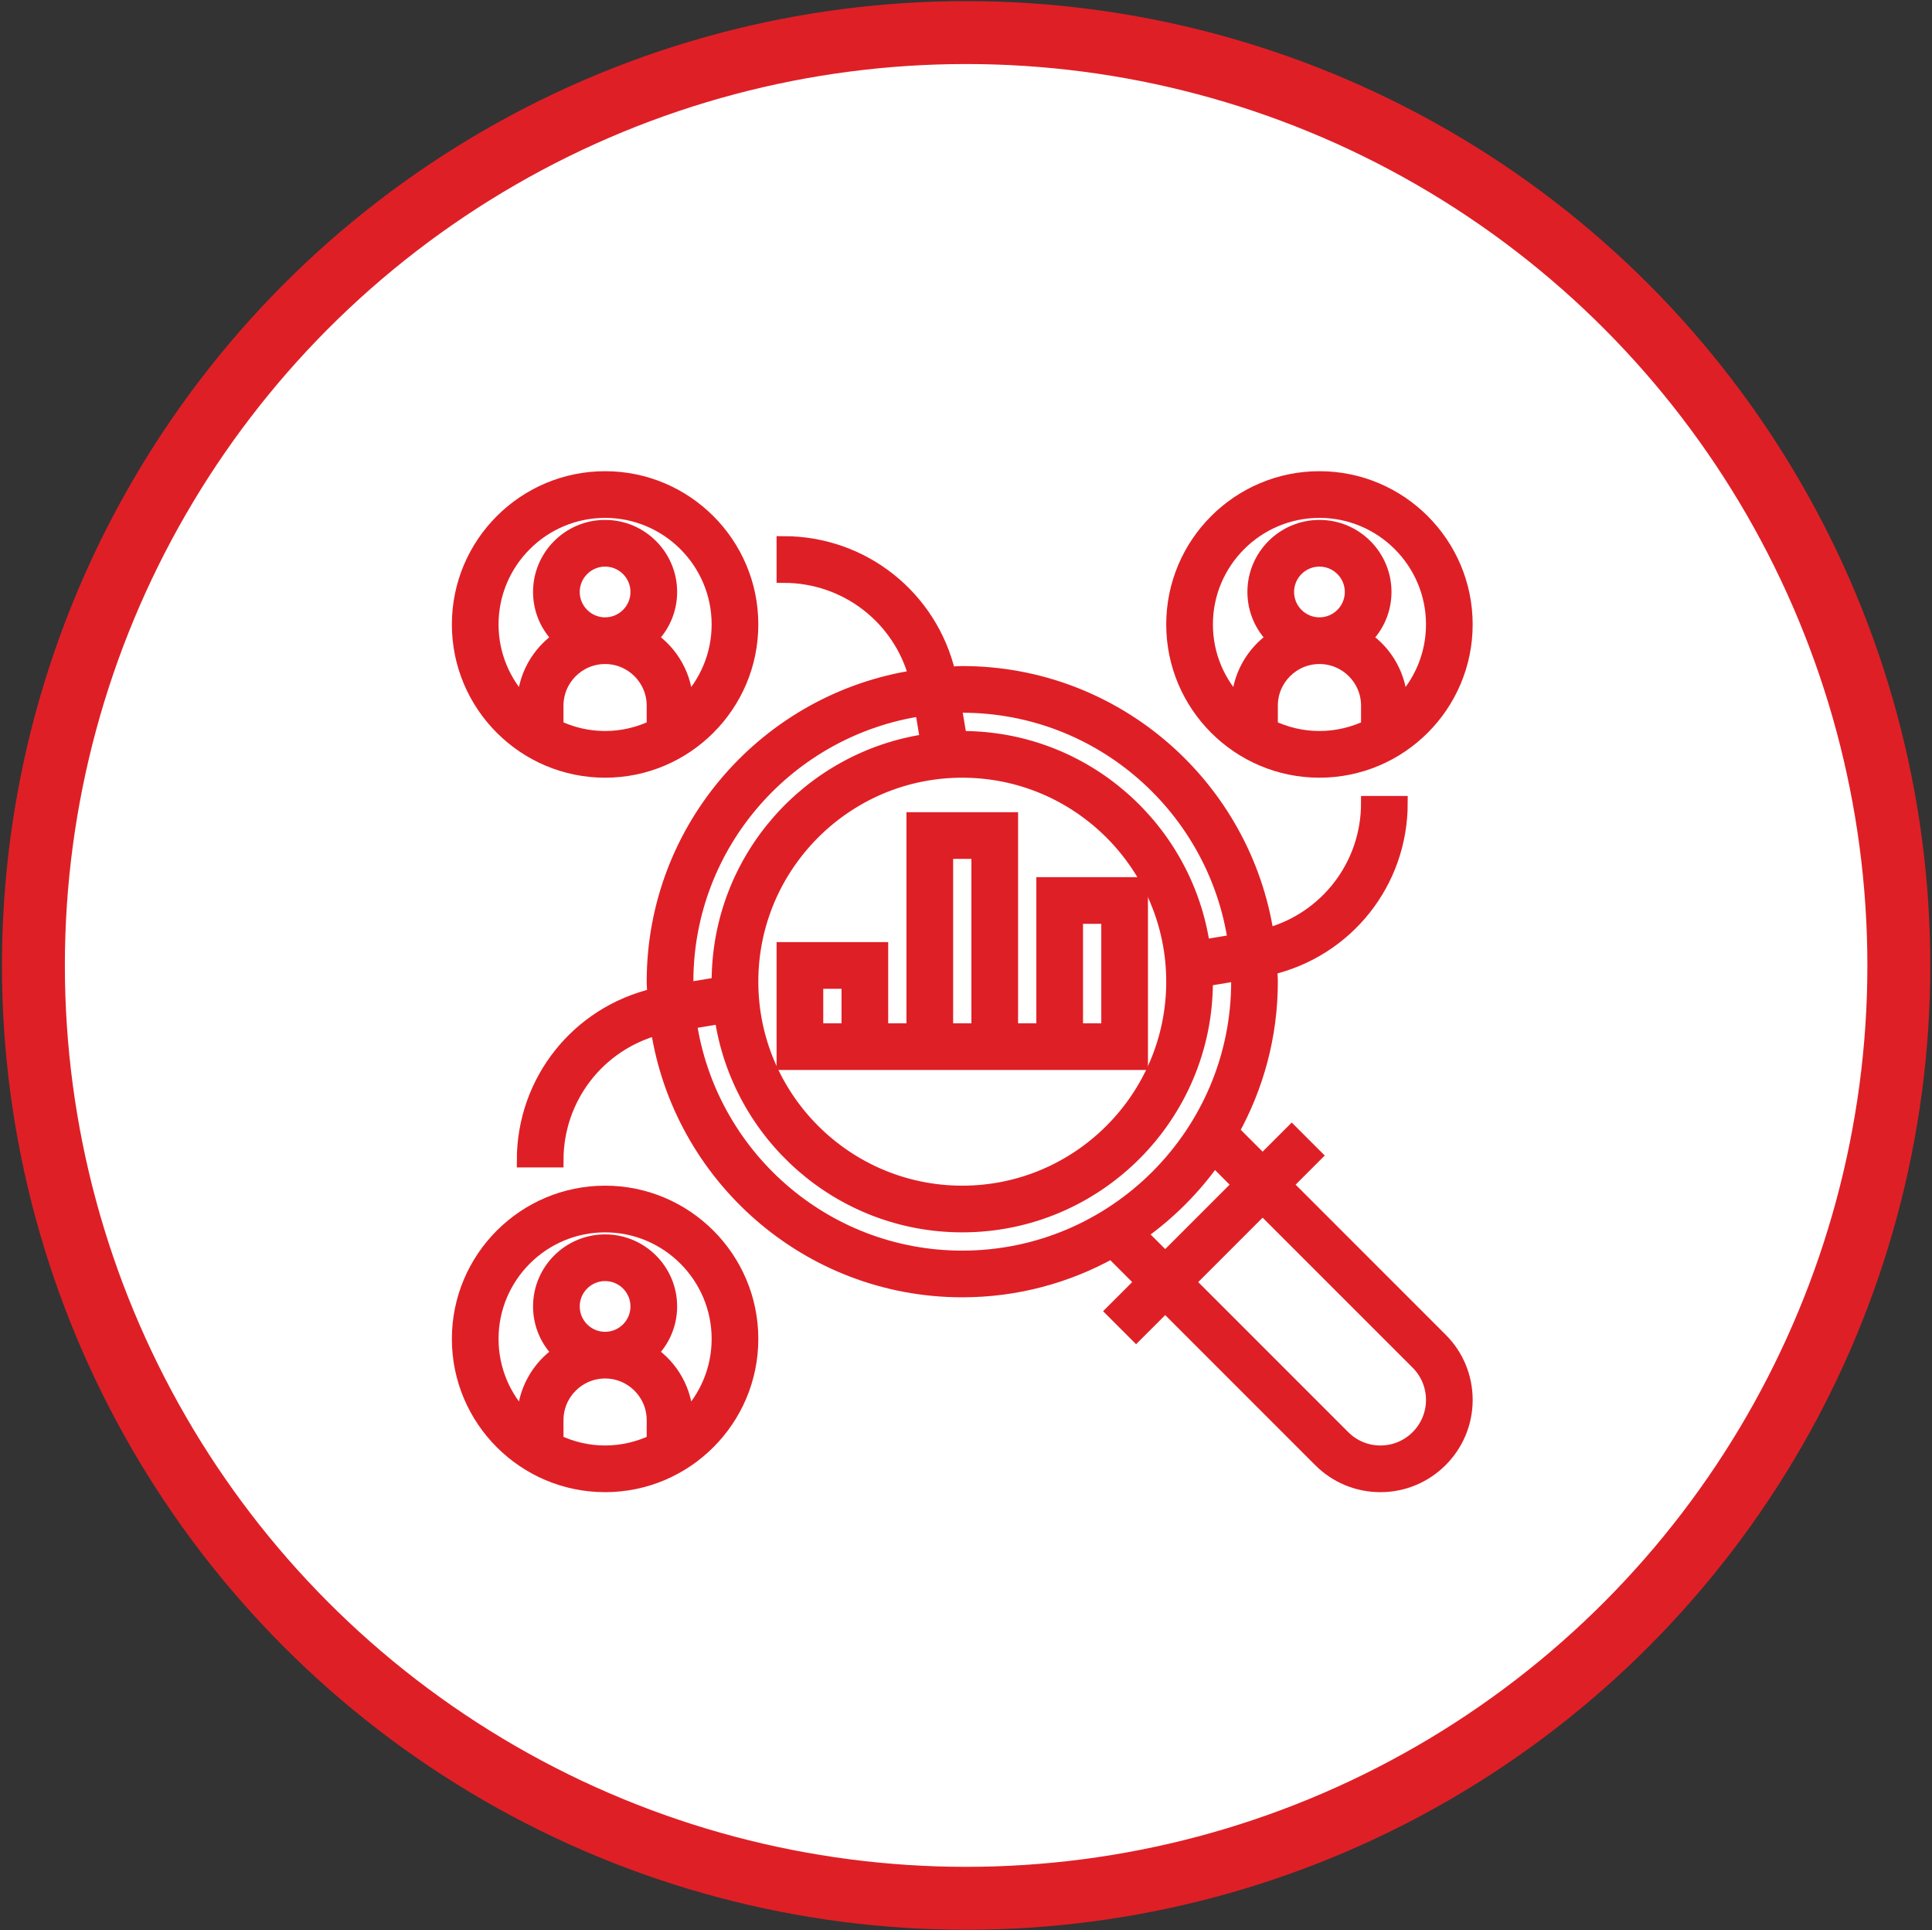 <svg width="952" height="951" viewBox="0 0 952 951" fill="none" xmlns="http://www.w3.org/2000/svg">
<rect x="0" y="0" width="952" height="951" fill="#333333" stroke="none"/>
<circle cx="476.061" cy="475.645" r="459.598" fill="white" stroke="#DF1F26" stroke-width="31"/>
<path d="M633.474 583.648L647.818 569.304L636.506 557.992L622.162 572.336L607.066 557.24C619.194 535.408 626.162 510.336 626.162 483.648C626.162 481.368 625.922 479.152 625.818 476.896C663.41 468.056 690.162 434.776 690.162 395.648H674.162C674.162 426.544 653.538 452.968 624.258 460.84C613.194 387.832 550.202 331.648 474.162 331.648C471.882 331.648 469.666 331.888 467.41 331.992C458.57 294.4 425.29 267.648 386.162 267.648V283.648C417.058 283.648 443.482 304.272 451.354 333.552C378.346 344.616 322.162 407.608 322.162 483.648C322.162 485.928 322.402 488.144 322.506 490.4C284.914 499.24 258.162 532.52 258.162 571.648H274.162C274.162 540.752 294.786 514.328 324.066 506.456C335.13 579.464 398.122 635.648 474.162 635.648C500.85 635.648 525.922 628.68 547.746 616.552L562.842 631.648L548.498 645.992L559.81 657.304L574.154 642.96L650.562 719.368C658.482 727.288 669.018 731.648 680.218 731.648C703.346 731.648 722.162 712.832 722.162 689.712C722.162 678.512 717.802 667.976 709.882 660.056L633.474 583.648ZM474.162 347.648C542.402 347.648 598.89 398.208 608.546 463.808L592.778 466.432C584.394 408.408 534.474 363.648 474.162 363.648C473.754 363.648 473.354 363.704 472.946 363.712L470.306 347.848C471.602 347.808 472.858 347.648 474.162 347.648ZM474.162 379.648C531.506 379.648 578.162 426.304 578.162 483.648C578.162 540.992 531.506 587.648 474.162 587.648C416.818 587.648 370.162 540.992 370.162 483.648C370.162 426.304 416.818 379.648 474.162 379.648ZM338.162 483.648C338.162 415.408 388.722 358.92 454.322 349.264L456.946 365.032C398.922 373.416 354.162 423.336 354.162 483.648C354.162 484.056 354.218 484.456 354.226 484.864L338.362 487.504C338.322 486.208 338.162 484.952 338.162 483.648ZM474.162 619.648C405.922 619.648 349.434 569.088 339.778 503.488L355.546 500.864C363.93 558.888 413.85 603.648 474.162 603.648C540.33 603.648 594.162 549.816 594.162 483.648C594.162 483.24 594.106 482.84 594.098 482.432L609.962 479.792C610.002 481.088 610.162 482.344 610.162 483.648C610.162 558.64 549.154 619.648 474.162 619.648ZM561.602 607.776C575.826 597.728 588.242 585.312 598.29 571.088L610.85 583.648L574.162 620.336L561.602 607.776ZM680.226 715.648C673.298 715.648 666.778 712.952 661.882 708.056L585.474 631.648L622.162 594.96L698.57 671.368C703.466 676.264 706.162 682.784 706.162 689.712C706.162 704.016 694.53 715.648 680.226 715.648Z" fill="#DF1F26" stroke="#DF1F26" stroke-width="7"/>
<path d="M650.162 379.648C689.866 379.648 722.162 347.352 722.162 307.648C722.162 267.944 689.866 235.648 650.162 235.648C610.458 235.648 578.162 267.944 578.162 307.648C578.162 347.352 610.458 379.648 650.162 379.648ZM674.162 358.168C666.874 361.64 658.754 363.648 650.162 363.648C641.57 363.648 633.45 361.64 626.162 358.168V347.648C626.162 334.416 636.93 323.648 650.162 323.648C663.394 323.648 674.162 334.416 674.162 347.648V358.168ZM634.162 291.648C634.162 282.824 641.338 275.648 650.162 275.648C658.986 275.648 666.162 282.824 666.162 291.648C666.162 300.472 658.986 307.648 650.162 307.648C641.338 307.648 634.162 300.472 634.162 291.648ZM650.162 251.648C681.034 251.648 706.162 276.776 706.162 307.648C706.162 322.904 700.01 336.736 690.082 346.848C689.81 333.4 682.938 321.536 672.514 314.488C678.45 308.68 682.162 300.6 682.162 291.648C682.162 274 667.81 259.648 650.162 259.648C632.514 259.648 618.162 274 618.162 291.648C618.162 300.6 621.874 308.68 627.81 314.488C617.378 321.544 610.506 333.4 610.242 346.848C600.314 336.736 594.162 322.904 594.162 307.648C594.162 276.776 619.29 251.648 650.162 251.648Z" fill="#DF1F26" stroke="#DF1F26" stroke-width="7"/>
<path d="M298.162 379.648C337.866 379.648 370.162 347.352 370.162 307.648C370.162 267.944 337.866 235.648 298.162 235.648C258.458 235.648 226.162 267.944 226.162 307.648C226.162 347.352 258.458 379.648 298.162 379.648ZM322.162 358.168C314.874 361.64 306.754 363.648 298.162 363.648C289.57 363.648 281.45 361.64 274.162 358.168V347.648C274.162 334.416 284.93 323.648 298.162 323.648C311.394 323.648 322.162 334.416 322.162 347.648V358.168ZM282.162 291.648C282.162 282.824 289.338 275.648 298.162 275.648C306.986 275.648 314.162 282.824 314.162 291.648C314.162 300.472 306.986 307.648 298.162 307.648C289.338 307.648 282.162 300.472 282.162 291.648ZM298.162 251.648C329.034 251.648 354.162 276.776 354.162 307.648C354.162 322.904 348.01 336.736 338.082 346.848C337.81 333.4 330.938 321.536 320.514 314.488C326.45 308.68 330.162 300.6 330.162 291.648C330.162 274 315.81 259.648 298.162 259.648C280.514 259.648 266.162 274 266.162 291.648C266.162 300.6 269.874 308.68 275.81 314.488C265.386 321.544 258.514 333.4 258.242 346.848C248.314 336.736 242.162 322.904 242.162 307.648C242.162 276.776 267.29 251.648 298.162 251.648Z" fill="#DF1F26" stroke="#DF1F26" stroke-width="7"/>
<path d="M298.162 587.648C258.458 587.648 226.162 619.944 226.162 659.648C226.162 699.352 258.458 731.648 298.162 731.648C337.866 731.648 370.162 699.352 370.162 659.648C370.162 619.944 337.866 587.648 298.162 587.648ZM322.162 710.168C314.874 713.64 306.754 715.648 298.162 715.648C289.57 715.648 281.45 713.64 274.162 710.168V699.648C274.162 686.416 284.93 675.648 298.162 675.648C311.394 675.648 322.162 686.416 322.162 699.648V710.168ZM282.162 643.648C282.162 634.824 289.338 627.648 298.162 627.648C306.986 627.648 314.162 634.824 314.162 643.648C314.162 652.472 306.986 659.648 298.162 659.648C289.338 659.648 282.162 652.472 282.162 643.648ZM338.082 698.848C337.81 685.4 330.938 673.536 320.514 666.488C326.45 660.68 330.162 652.6 330.162 643.648C330.162 626 315.81 611.648 298.162 611.648C280.514 611.648 266.162 626 266.162 643.648C266.162 652.6 269.874 660.68 275.81 666.488C265.386 673.544 258.514 685.4 258.242 698.848C248.314 688.736 242.162 674.904 242.162 659.648C242.162 628.776 267.29 603.648 298.162 603.648C329.034 603.648 354.162 628.776 354.162 659.648C354.162 674.904 348.01 688.736 338.082 698.848Z" fill="#DF1F26" stroke="#DF1F26" stroke-width="7"/>
<path d="M386.162 467.648V507.648V515.648V523.648H562.162V515.648V507.648V435.648H514.162V507.648H498.162V403.648H450.162V507.648H434.162V467.648H386.162ZM530.162 451.648H546.162V507.648H530.162V451.648ZM466.162 419.648H482.162V507.648H466.162V419.648ZM418.162 507.648H402.162V483.648H418.162V507.648Z" fill="#DF1F26" stroke="#DF1F26" stroke-width="7"/>
</svg>
